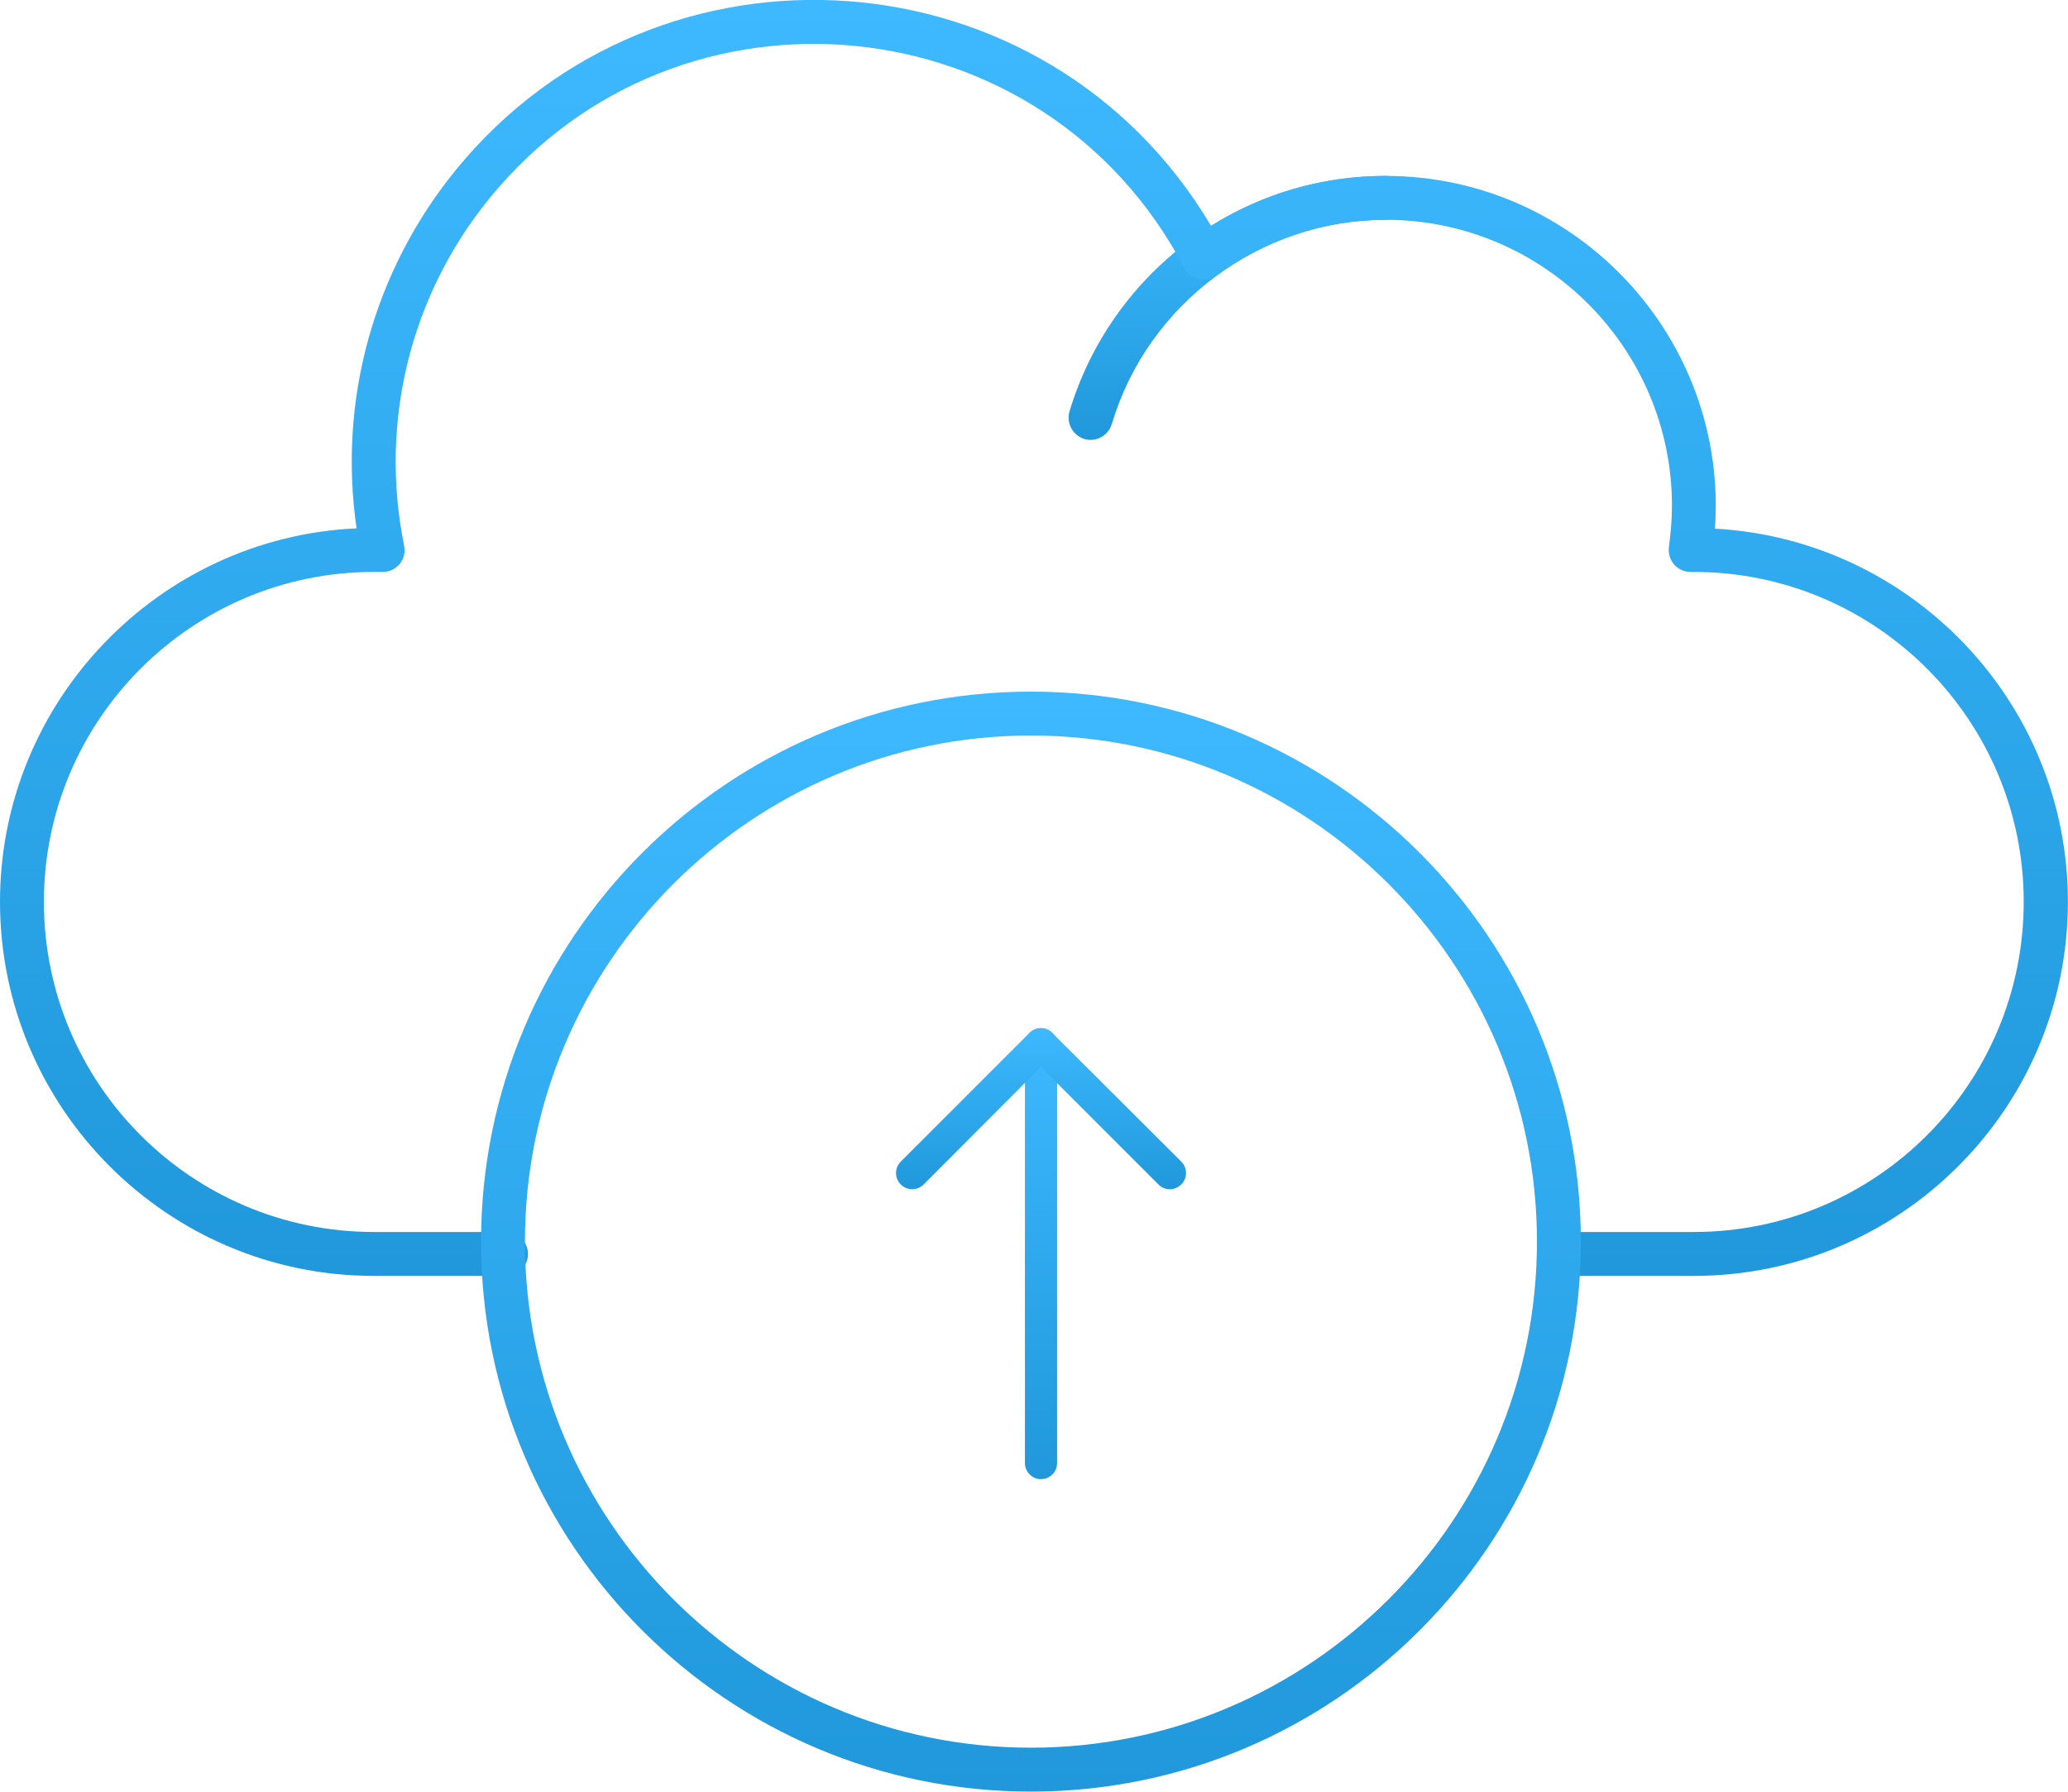 <svg width="68.783" height="59.587" viewBox="0 0 68.783 59.587" fill="none" xmlns="http://www.w3.org/2000/svg" xmlns:xlink="http://www.w3.org/1999/xlink">
	<desc>
			Created with Pixso.
	</desc>
	<defs>
		<linearGradient x1="41.19" y1="5.852" x2="41.19" y2="14.633" id="paint_linear_274_516_0" gradientUnits="userSpaceOnUse">
			<stop stop-color="#3EB9FF"/>
			<stop offset="1" stop-color="#2098DB"/>
		</linearGradient>
		<linearGradient x1="34.391" y1="0" x2="34.391" y2="42.439" id="paint_linear_274_517_0" gradientUnits="userSpaceOnUse">
			<stop stop-color="#3EB9FF"/>
			<stop offset="1" stop-color="#2098DB"/>
		</linearGradient>
		<linearGradient x1="34.293" y1="23" x2="34.293" y2="59.587" id="paint_linear_274_518_0" gradientUnits="userSpaceOnUse">
			<stop stop-color="#3EB9FF"/>
			<stop offset="1" stop-color="#2098DB"/>
		</linearGradient>
		<linearGradient x1="34.628" y1="34.193" x2="34.628" y2="49.193" id="paint_linear_274_520_0" gradientUnits="userSpaceOnUse">
			<stop stop-color="#3EB9FF"/>
			<stop offset="1" stop-color="#2098DB"/>
		</linearGradient>
		<linearGradient x1="34.628" y1="34.195" x2="34.628" y2="39.552" id="paint_linear_274_521_0" gradientUnits="userSpaceOnUse">
			<stop stop-color="#3EB9FF"/>
			<stop offset="1" stop-color="#2098DB"/>
		</linearGradient>
	</defs>
	<path id="Vector" d="M36.07 14.6C35.68 14.48 35.46 14.07 35.57 13.69C36.92 9.17 41.11 5.85 46.09 5.85C46.5 5.85 46.83 6.17 46.83 6.58C46.83 6.98 46.5 7.31 46.09 7.31C41.92 7.31 38.17 10.1 36.98 14.1C36.86 14.49 36.46 14.71 36.07 14.6L36.07 14.6Z" fill="url(#paint_linear_274_516_0)" fill-opacity="1" fill-rule="evenodd"/>
	<path id="Vector" d="M56.34 42.43L51.95 42.43C51.54 42.43 51.22 42.11 51.22 41.7C51.22 41.3 51.54 40.97 51.95 40.97L56.34 40.97C62.39 40.97 67.31 36.05 67.31 29.99C67.31 23.94 62.39 19.02 56.34 19.02L56.23 19.02C56.02 19.02 55.82 18.93 55.68 18.77C55.54 18.61 55.48 18.39 55.51 18.18C55.57 17.73 55.61 17.27 55.61 16.82C55.61 11.58 51.34 7.31 46.09 7.31C44.05 7.31 42.11 7.95 40.47 9.15C40.11 9.42 39.59 9.3 39.39 8.91C34.74 0.05 22.6 -1.13 16.3 6.57C13.65 9.81 12.61 14.03 13.44 18.14C13.54 18.6 13.19 19.02 12.73 19.02L12.43 19.02C6.38 19.02 1.46 23.94 1.46 29.99C1.46 36.05 6.38 40.97 12.43 40.97L16.82 40.97C17.23 40.97 17.56 41.3 17.56 41.7C17.56 42.11 17.23 42.43 16.82 42.43L12.43 42.43C5.58 42.43 0 36.85 0 29.99C0 23.33 5.27 17.87 11.86 17.57C11.24 13.3 12.43 9 15.17 5.64C21.91 -2.6 34.82 -1.68 40.28 7.51C42.02 6.42 44.02 5.85 46.09 5.85C52.45 5.85 57.48 11.26 57.04 17.58C63.58 17.94 68.78 23.37 68.78 29.99C68.78 36.85 63.2 42.43 56.34 42.43L56.34 42.43Z" fill="url(#paint_linear_274_517_0)" fill-opacity="1" fill-rule="evenodd"/>
	<path id="Vector" d="M34.29 59.58C24.2 59.58 16 51.38 16 41.29C16 31.2 24.2 23 34.29 23C44.38 23 52.58 31.2 52.58 41.29C52.58 51.38 44.38 59.58 34.29 59.58ZM34.29 24.46C25.01 24.46 17.46 32.01 17.46 41.29C17.46 50.57 25.01 58.12 34.29 58.12C43.57 58.12 51.12 50.57 51.12 41.29C51.12 32.01 43.57 24.46 34.29 24.46Z" fill="url(#paint_linear_274_518_0)" fill-opacity="1" fill-rule="evenodd"/>
	<path id="Vector" d="M34.62 49.19C34.33 49.19 34.09 48.95 34.09 48.65L34.09 34.72C34.09 34.43 34.33 34.19 34.62 34.19C34.92 34.19 35.16 34.43 35.16 34.72L35.16 48.65C35.16 48.95 34.92 49.19 34.62 49.19Z" fill="url(#paint_linear_274_520_0)" fill-opacity="1" fill-rule="evenodd"/>
	<path id="Vector" d="M38.91 39.55C38.77 39.55 38.63 39.49 38.53 39.39L34.62 35.48L30.72 39.39C30.51 39.6 30.17 39.6 29.96 39.39C29.75 39.18 29.75 38.84 29.96 38.63L34.24 34.35C34.45 34.14 34.79 34.14 35 34.35L39.29 38.63C39.5 38.84 39.5 39.18 39.29 39.39C39.18 39.49 39.05 39.55 38.91 39.55L38.91 39.55Z" fill="url(#paint_linear_274_521_0)" fill-opacity="1" fill-rule="evenodd"/>
</svg>
